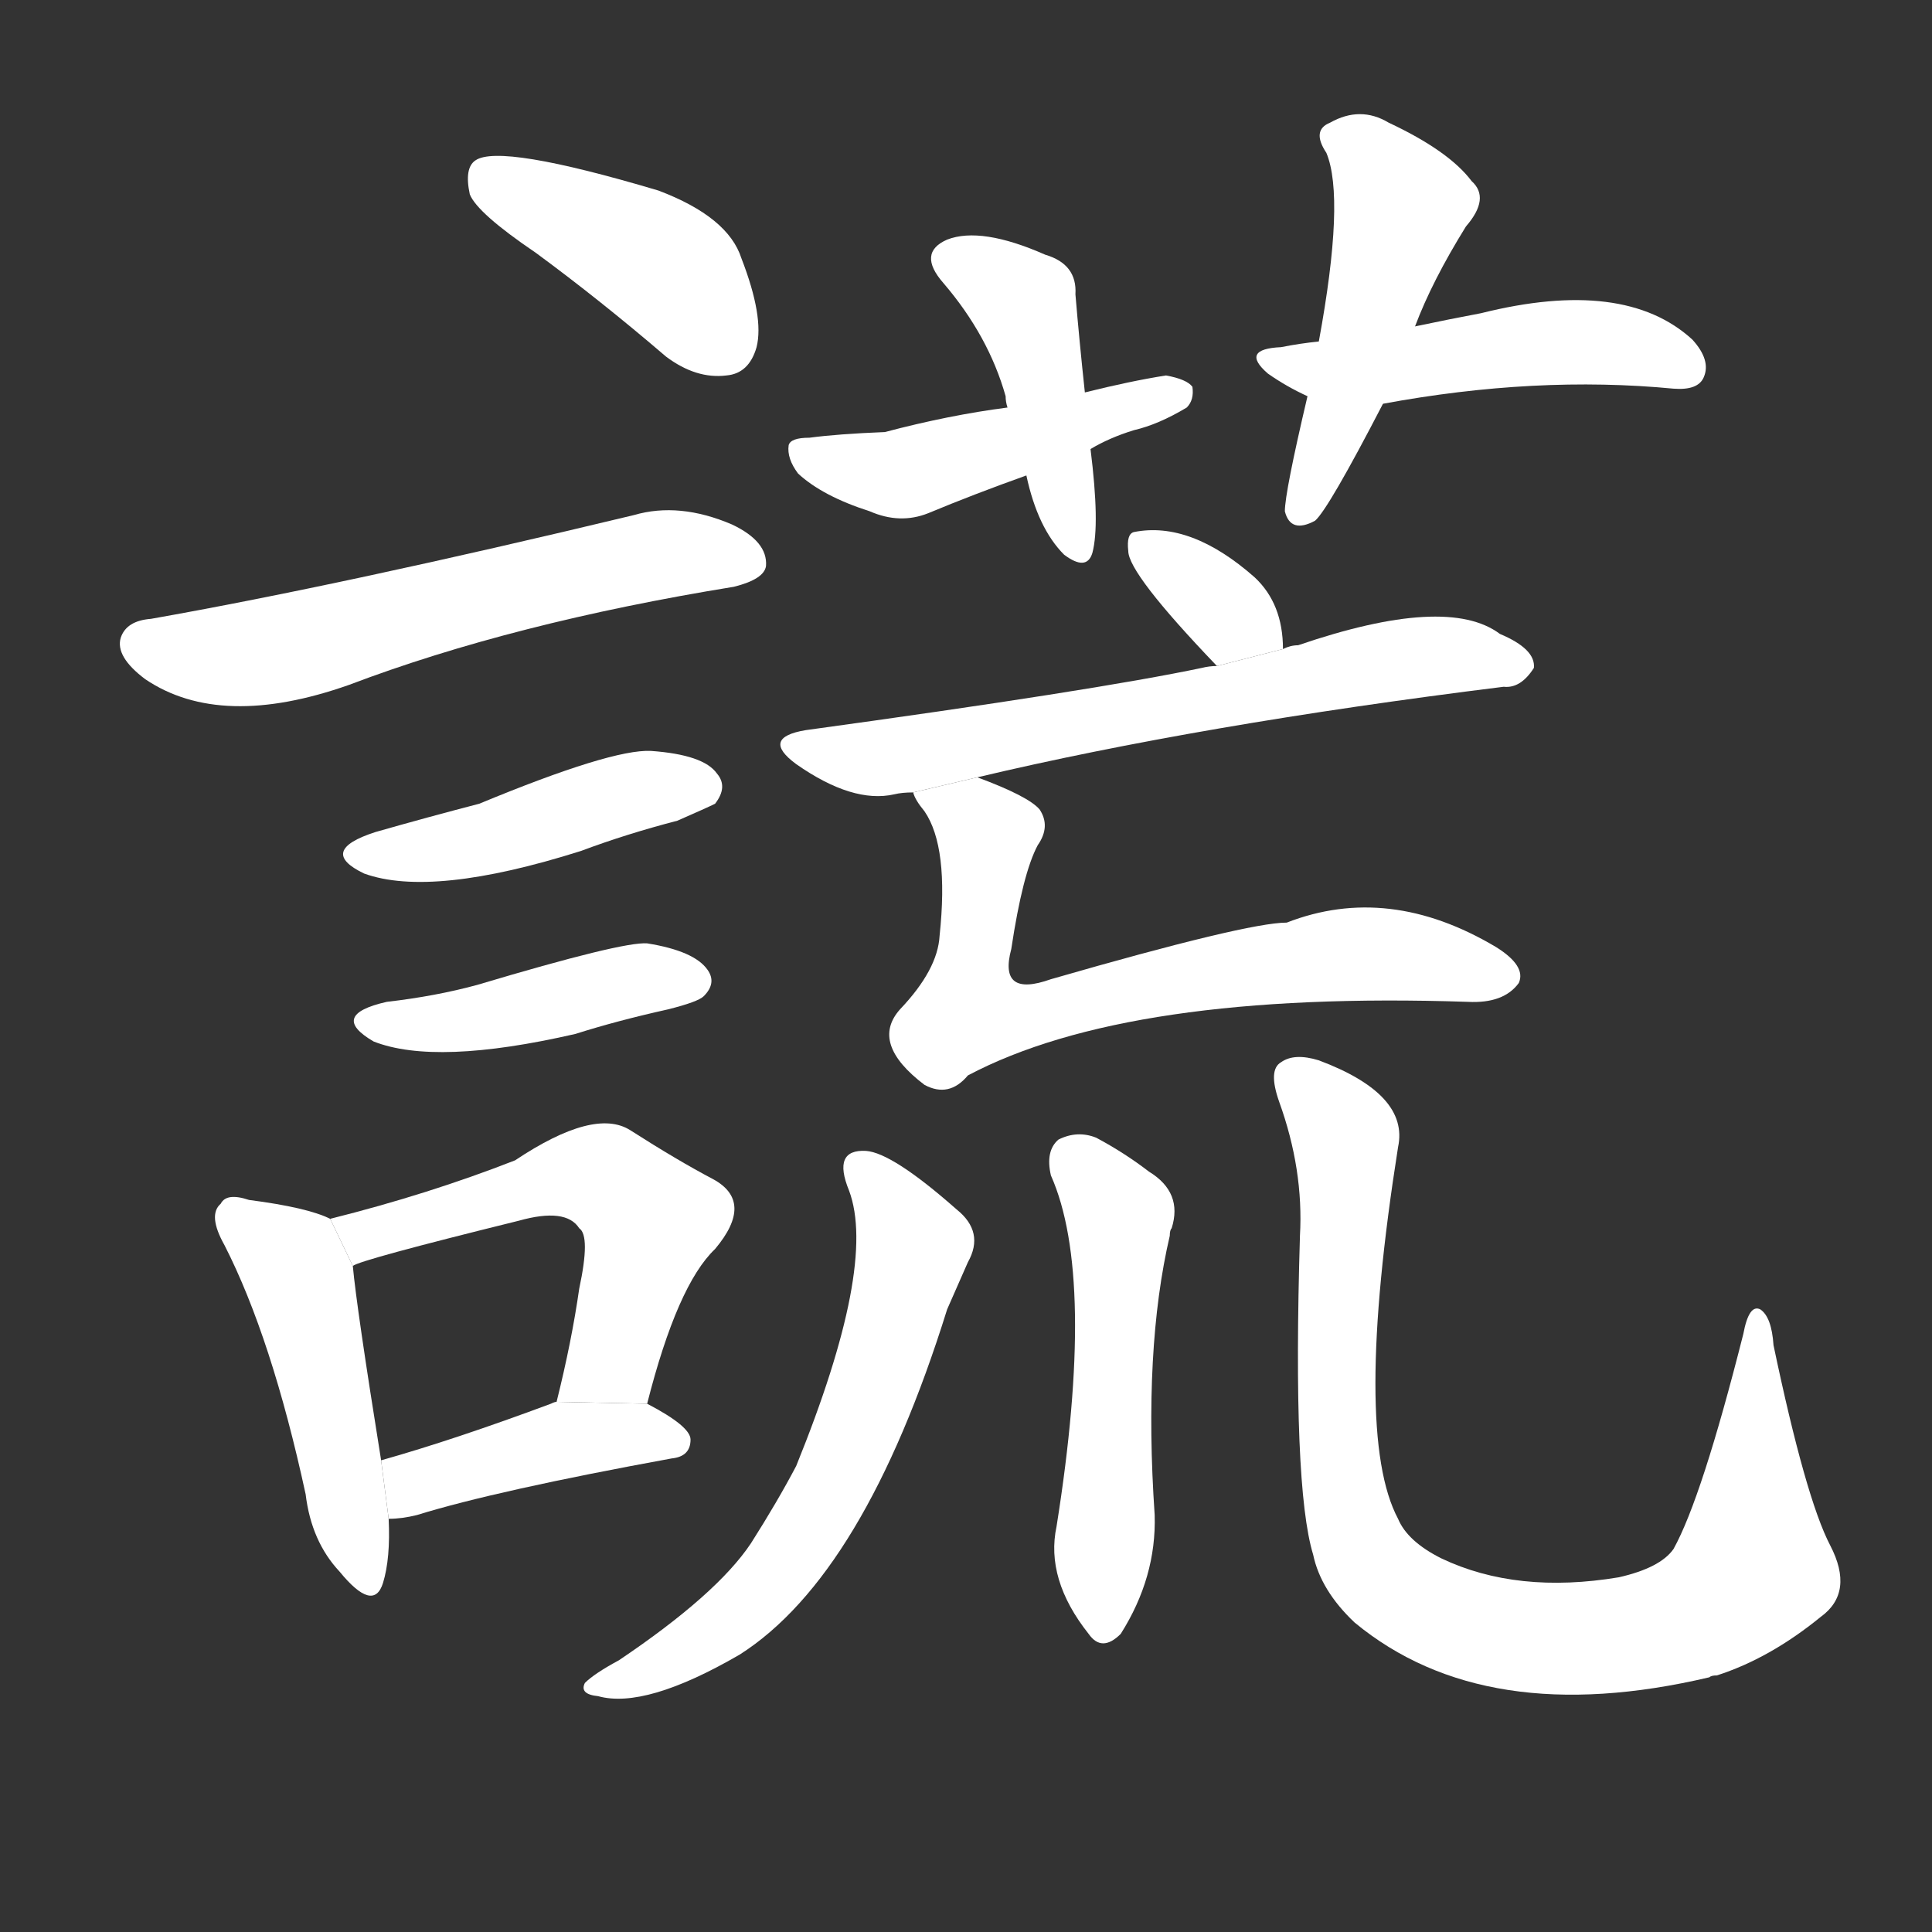<!-- u8b0a_huang3_trad_lie -->
<!-- 8B0A -->
<!--  -->
<!--  -->
<svg viewBox="0 0 1024 1024">
  <rect x="0" y="0" width="1024" height="1024" fill="#333333" stroke="none"/>
  <g transform="scale(1, -1) translate(0, -900)">
    <path fill="#FFFFFF" d="M 284 766 Q 318 741 353 711 Q 369 699 385 701 Q 397 702 401 716 Q 405 732 393 763 Q 386 785 349 799 Q 265 824 252 815 Q 246 811 249 797 Q 253 787 284 766 Z"></path>
    <path fill="#FFFFFF" d="M 80 572 Q 67 571 64 562 Q 61 552 77 540 Q 117 513 185 537 Q 272 570 389 589 Q 405 593 406 600 Q 407 613 388 622 Q 360 634 336 627 Q 182 590 80 572 Z"></path>
    <path fill="#FFFFFF" d="M 199 459 Q 168 449 193 437 Q 229 424 308 449 Q 332 458 359 465 Q 375 472 379 474 Q 386 483 380 490 Q 373 500 345 502 Q 324 503 254 474 Q 227 467 199 459 Z"></path>
    <path fill="#FFFFFF" d="M 205 369 Q 174 362 198 348 Q 231 335 305 352 Q 327 359 354 365 Q 370 369 373 372 Q 380 379 375 386 Q 368 396 343 400 Q 330 401 253 378 Q 231 372 205 369 Z"></path>
    <path fill="#FFFFFF" d="M 175 254 Q 163 260 132 264 Q 120 268 117 262 Q 110 256 119 240 Q 144 191 162 108 Q 165 83 180 67 Q 198 45 203 61 Q 207 74 206 95 L 202 126 Q 189 207 187 229 L 175 254 Z"></path>
    <path fill="#FFFFFF" d="M 343 156 Q 359 219 379 238 Q 400 263 378 275 Q 359 285 334 301 Q 315 313 273 285 Q 227 267 175 254 L 187 229 Q 190 232 275 253 Q 300 260 307 249 Q 313 245 307 217 Q 303 189 295 157 L 343 156 Z"></path>
    <path fill="#FFFFFF" d="M 206 95 Q 213 95 221 97 Q 263 110 356 127 Q 366 128 366 137 Q 366 144 343 156 L 295 157 Q 294 157 292 156 Q 241 137 202 126 L 206 95 Z"></path>
    <path fill="#FFFFFF" d="M 575 692 Q 572 720 570 744 Q 571 760 554 765 Q 520 780 502 773 Q 486 766 500 750 Q 524 722 533 690 Q 533 687 534 684 L 544 648 Q 550 620 564 606 Q 576 597 579 607 Q 583 622 578 662 L 575 692 Z"></path>
    <path fill="#FFFFFF" d="M 578 662 Q 588 668 601 672 Q 614 675 629 684 Q 633 688 632 695 Q 629 699 618 701 Q 599 698 575 692 L 534 684 Q 503 680 469 671 Q 444 670 429 668 Q 419 668 418 664 Q 417 657 423 649 Q 436 637 461 629 Q 477 622 492 628 Q 516 638 544 648 L 578 662 Z"></path>
    <path fill="#FFFFFF" d="M 750 727 Q 759 751 777 780 Q 790 795 780 804 Q 768 820 736 835 Q 721 844 705 835 Q 695 831 703 819 Q 713 795 699 719 L 693 690 Q 681 639 681 629 Q 684 617 697 624 Q 704 630 733 686 L 750 727 Z"></path>
    <path fill="#FFFFFF" d="M 733 686 Q 814 701 887 694 Q 900 693 903 700 Q 907 709 897 720 Q 861 753 785 734 Q 769 731 750 727 L 699 719 Q 689 718 679 716 Q 657 715 672 702 Q 682 695 693 690 L 733 686 Z"></path>
    <path fill="#FFFFFF" d="M 680 556 Q 680 580 665 594 Q 631 624 601 618 Q 597 617 598 608 Q 598 596 645 547 L 680 556 Z"></path>
    <path fill="#FFFFFF" d="M 518 488 Q 636 516 797 536 Q 806 535 813 546 Q 814 556 795 564 Q 767 585 688 558 Q 684 558 680 556 L 645 547 Q 641 547 637 546 Q 580 534 427 513 Q 403 509 422 495 Q 452 474 474 479 Q 478 480 484 480 L 518 488 Z"></path>
    <path fill="#FFFFFF" d="M 484 480 Q 485 476 490 470 Q 503 451 498 404 Q 497 386 477 365 Q 461 347 490 325 Q 503 318 513 330 Q 598 375 778 369 Q 797 368 805 379 Q 809 388 793 398 Q 736 432 682 411 Q 661 411 557 381 Q 529 371 536 397 Q 542 437 550 452 Q 557 462 551 471 Q 545 478 518 488 L 484 480 Z"></path>
    <path fill="#FFFFFF" d="M 450 269 Q 465 229 422 123 Q 412 104 398 82 Q 380 55 328 20 Q 315 13 310 8 Q 307 2 317 1 Q 342 -6 392 23 Q 458 65 502 206 Q 509 222 513 231 Q 522 247 507 259 Q 473 289 459 290 Q 441 291 450 269 Z"></path>
    <path fill="#FFFFFF" d="M 557 277 Q 581 223 560 91 Q 554 63 577 34 Q 584 24 594 34 Q 613 64 612 97 Q 606 185 620 245 Q 620 248 621 249 Q 627 268 609 279 Q 596 289 581 297 Q 571 301 561 296 Q 554 290 557 277 Z"></path>
    <path fill="#FFFFFF" d="M 689 245 Q 685 112 696 76 Q 700 57 718 40 Q 787 -17 906 11 Q 907 12 910 12 Q 938 21 965 43 Q 983 56 970 81 Q 957 106 940 187 Q 939 202 933 206 Q 927 209 924 193 Q 902 106 887 79 Q 880 69 858 64 Q 804 55 764 74 Q 746 83 741 95 Q 717 140 741 292 Q 747 320 699 338 Q 686 342 679 337 Q 672 333 678 316 Q 691 280 689 245 Z"></path>
  </g>
</svg>
